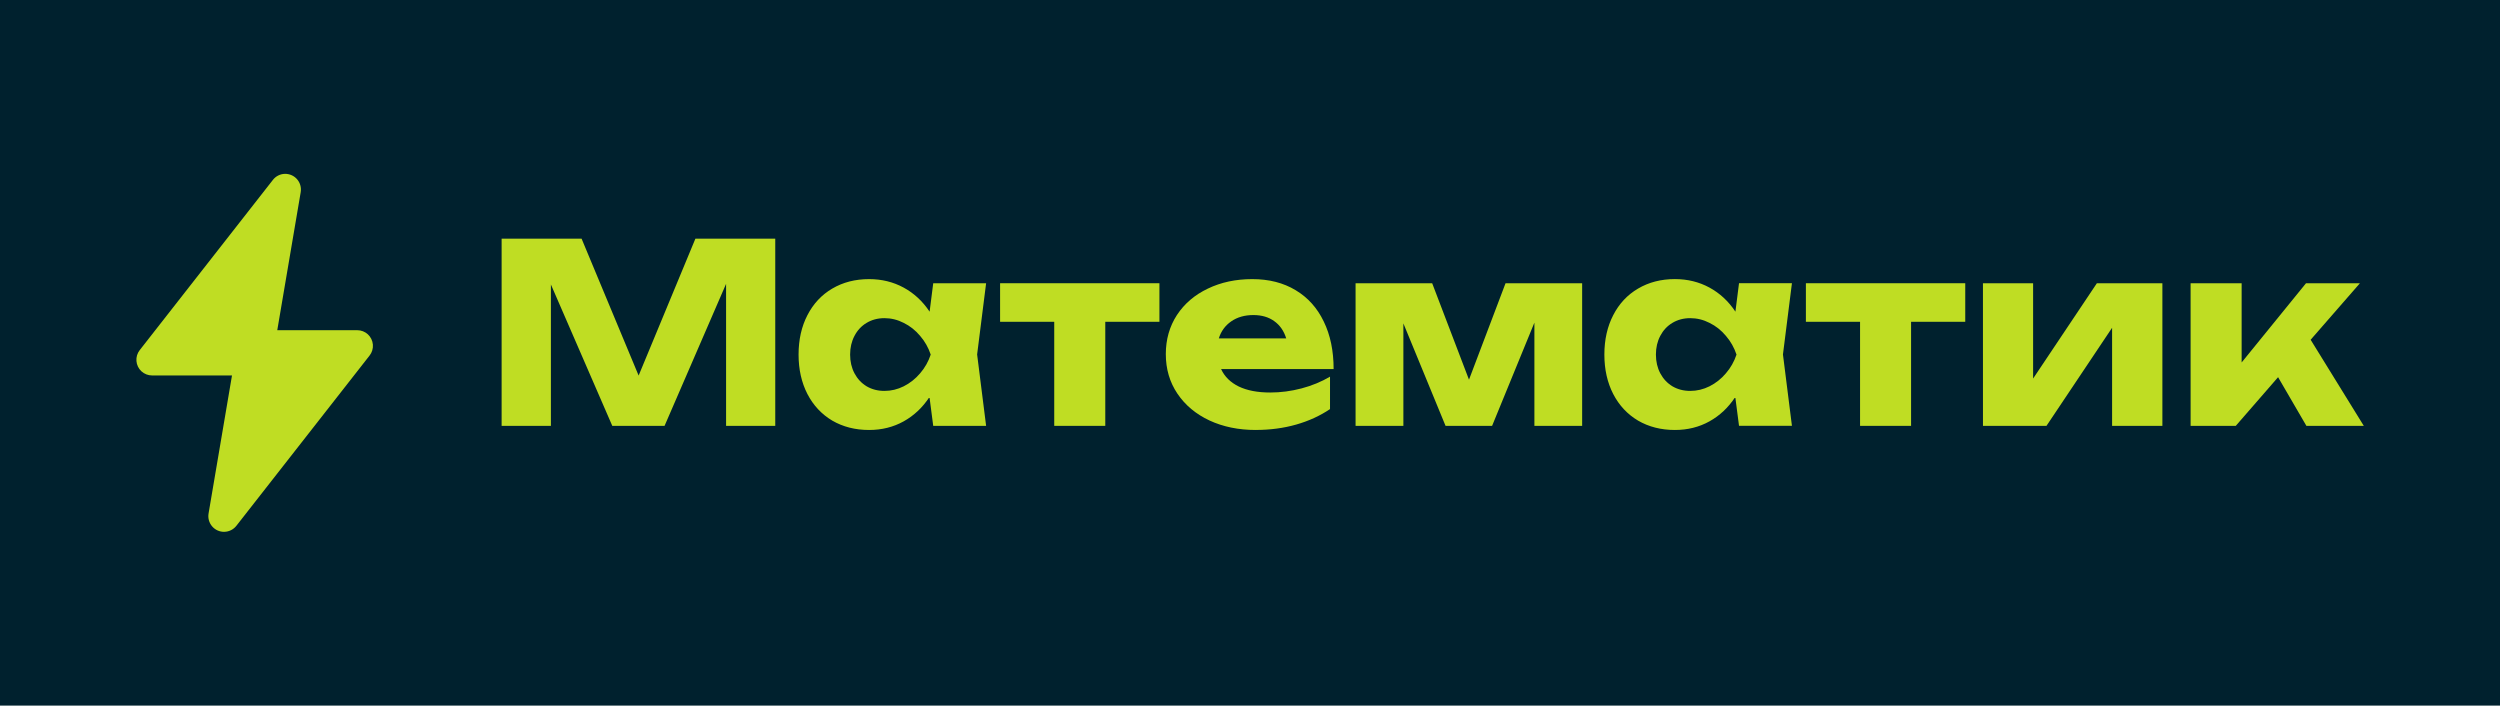<?xml version="1.0" encoding="UTF-8" standalone="no"?>
<svg
   width="99.204"
   height="28"
   role="img"
   aria-label="SPIGOTMC"
   version="1.1"
   id="svg14"
   xml:space="preserve"
   xmlns="http://www.w3.org/2000/svg"
   xmlns:svg="http://www.w3.org/2000/svg"
   xmlns:rdf="http://www.w3.org/1999/02/22-rdf-syntax-ns#"
   xmlns:cc="http://creativecommons.org/ns#"
   xmlns:dc="http://purl.org/dc/elements/1.1/"><defs
     id="defs18" /><title
     id="title2">SPIGOTMC</title><rect
     width="99.204"
     height="28"
     fill="#ff6a00"
     id="rect1912"
     style="fill:#00212e;fill-opacity:1;stroke-width:0.933"
     x="0"
     y="0" /><g
     fill="#ffffff"
     text-anchor="middle"
     font-family="Verdana, Geneva, 'DejaVu Sans', sans-serif"
     text-rendering="geometricPrecision"
     font-size="100px"
     id="g12"
     transform="matrix(1.061,0,0,1.061,32.514,4.939)"
     style="fill:#bfdd23;fill-opacity:1"><g
       aria-label="Математик"
       id="text971"
       style="font-weight:bold;font-size:9.333px;font-family:Unbounded;-inkscape-font-specification:'Unbounded Bold'"><path
         d="m -1.65,11.272 h -1.839 V 5.961 L -5.79,11.272 H -7.745 L -10.041,5.984 V 11.272 h -1.843 V 4.272 h 2.991 l 2.133,5.119 2.123,-5.119 h 2.987 z"
         id="path15997" /><path
         d="m 4.118,10.194 q -0.387,0.588 -0.966,0.91 -0.579,0.322 -1.293,0.322 -0.775,0 -1.377,-0.35 -0.597,-0.355 -0.929,-0.994 -0.331,-0.644 -0.331,-1.475 0,-0.835 0.331,-1.475 Q -0.115,6.488 0.482,6.138 1.084,5.784 1.859,5.784 q 0.709,0 1.293,0.317 0.583,0.317 0.971,0.901 L 4.258,5.938 H 6.236 L 5.9,8.602 6.236,11.272 H 4.258 Z M 1.15,8.607 q 0,0.392 0.163,0.7 0.163,0.308 0.453,0.485 0.294,0.173 0.667,0.173 0.378,0 0.723,-0.173 Q 3.506,9.615 3.768,9.307 4.034,8.999 4.164,8.607 4.034,8.215 3.768,7.907 3.506,7.594 3.156,7.422 2.811,7.244 2.433,7.244 q -0.373,0 -0.667,0.177 Q 1.476,7.594 1.313,7.907 1.15,8.215 1.15,8.607 Z"
         id="path15999" /><path
         d="M 12.718,5.938 V 7.38 H 10.693 V 11.272 H 8.784 V 7.38 H 6.759 V 5.938 Z"
         id="path16001" /><path
         d="m 16.321,11.426 q -0.966,0 -1.731,-0.355 -0.765,-0.359 -1.199,-1.003 -0.434,-0.644 -0.434,-1.479 0,-0.821 0.415,-1.461 0.42,-0.639 1.157,-0.989 0.737,-0.355 1.661,-0.355 0.938,0 1.624,0.415 0.686,0.411 1.05,1.171 0.369,0.756 0.369,1.778 h -4.209 q 0.196,0.425 0.663,0.653 0.467,0.224 1.176,0.224 0.588,0 1.171,-0.154 0.583,-0.154 1.064,-0.439 v 1.213 q -0.56,0.378 -1.265,0.579 -0.705,0.201 -1.512,0.201 z M 17.46,8 Q 17.329,7.58 17.012,7.356 16.699,7.128 16.232,7.128 q -0.49,0 -0.831,0.238 -0.336,0.233 -0.462,0.635 z"
         id="path16003" /><path
         d="m 20.054,5.938 h 2.865 l 1.377,3.607 1.367,-3.607 h 2.865 V 11.272 H 26.742 V 7.412 L 25.16,11.272 H 23.419 L 21.842,7.44 V 11.272 H 20.054 Z"
         id="path16005" /><path
         d="m 34.255,10.194 q -0.387,0.588 -0.966,0.91 -0.579,0.322 -1.293,0.322 -0.775,0 -1.377,-0.35 -0.597,-0.355 -0.929,-0.994 -0.331,-0.644 -0.331,-1.475 0,-0.835 0.331,-1.475 0.331,-0.644 0.929,-0.994 0.602,-0.355 1.377,-0.355 0.709,0 1.293,0.317 0.583,0.317 0.971,0.901 l 0.135,-1.064 h 1.979 l -0.336,2.665 0.336,2.669 H 34.395 Z M 31.287,8.607 q 0,0.392 0.163,0.7 0.163,0.308 0.453,0.485 0.294,0.173 0.667,0.173 0.378,0 0.723,-0.173 0.35,-0.177 0.611,-0.485 0.266,-0.308 0.397,-0.7 Q 34.171,8.215 33.905,7.907 33.644,7.594 33.294,7.422 32.948,7.244 32.57,7.244 q -0.373,0 -0.667,0.177 -0.289,0.173 -0.453,0.485 -0.163,0.308 -0.163,0.7 z"
         id="path16007" /><path
         d="M 42.856,5.938 V 7.38 H 40.83 V 11.272 H 38.922 V 7.38 H 36.896 V 5.938 Z"
         id="path16009" /><path
         d="m 43.518,5.938 h 1.876 v 3.565 l 2.385,-3.565 h 2.45 V 11.272 H 48.348 V 7.604 L 45.894,11.272 h -2.375 z"
         id="path16011" /><path
         d="m 51.284,5.938 h 1.909 v 2.963 l 2.408,-2.963 h 2.016 l -1.843,2.114 1.988,3.22 h -2.147 l -1.059,-1.82 -1.582,1.82 h -1.689 z"
         id="path16013" /></g><path
       d="m -24.958,9.388 h 2.99 l -0.876,5.16 c -0.03,0.173 0.019,0.351 0.134,0.484 0.115,0.133 0.283,0.208 0.459,0.203 0.176,-0.005 0.34,-0.088 0.448,-0.227 l 4.98,-6.365 8.7e-5,9.14e-5 c 0.091,-0.116 0.136,-0.262 0.124,-0.409 -0.012,-0.147 -0.079,-0.285 -0.187,-0.385 -0.109,-0.1 -0.251,-0.155 -0.399,-0.155 h -2.99 l 0.876,-5.16 c 0.03,-0.173 -0.019,-0.351 -0.134,-0.484 -0.115,-0.133 -0.283,-0.207 -0.459,-0.203 -0.176,0.005 -0.34,0.088 -0.447,0.227 l -4.98,6.365 c -0.091,0.116 -0.135,0.262 -0.123,0.409 0.012,0.147 0.079,0.284 0.187,0.384 0.109,0.1 0.251,0.155 0.398,0.155 z"
       id="path502"
       style="fill:#bfdd23;fill-opacity:1;stroke-width:0.032" /></g></svg>
